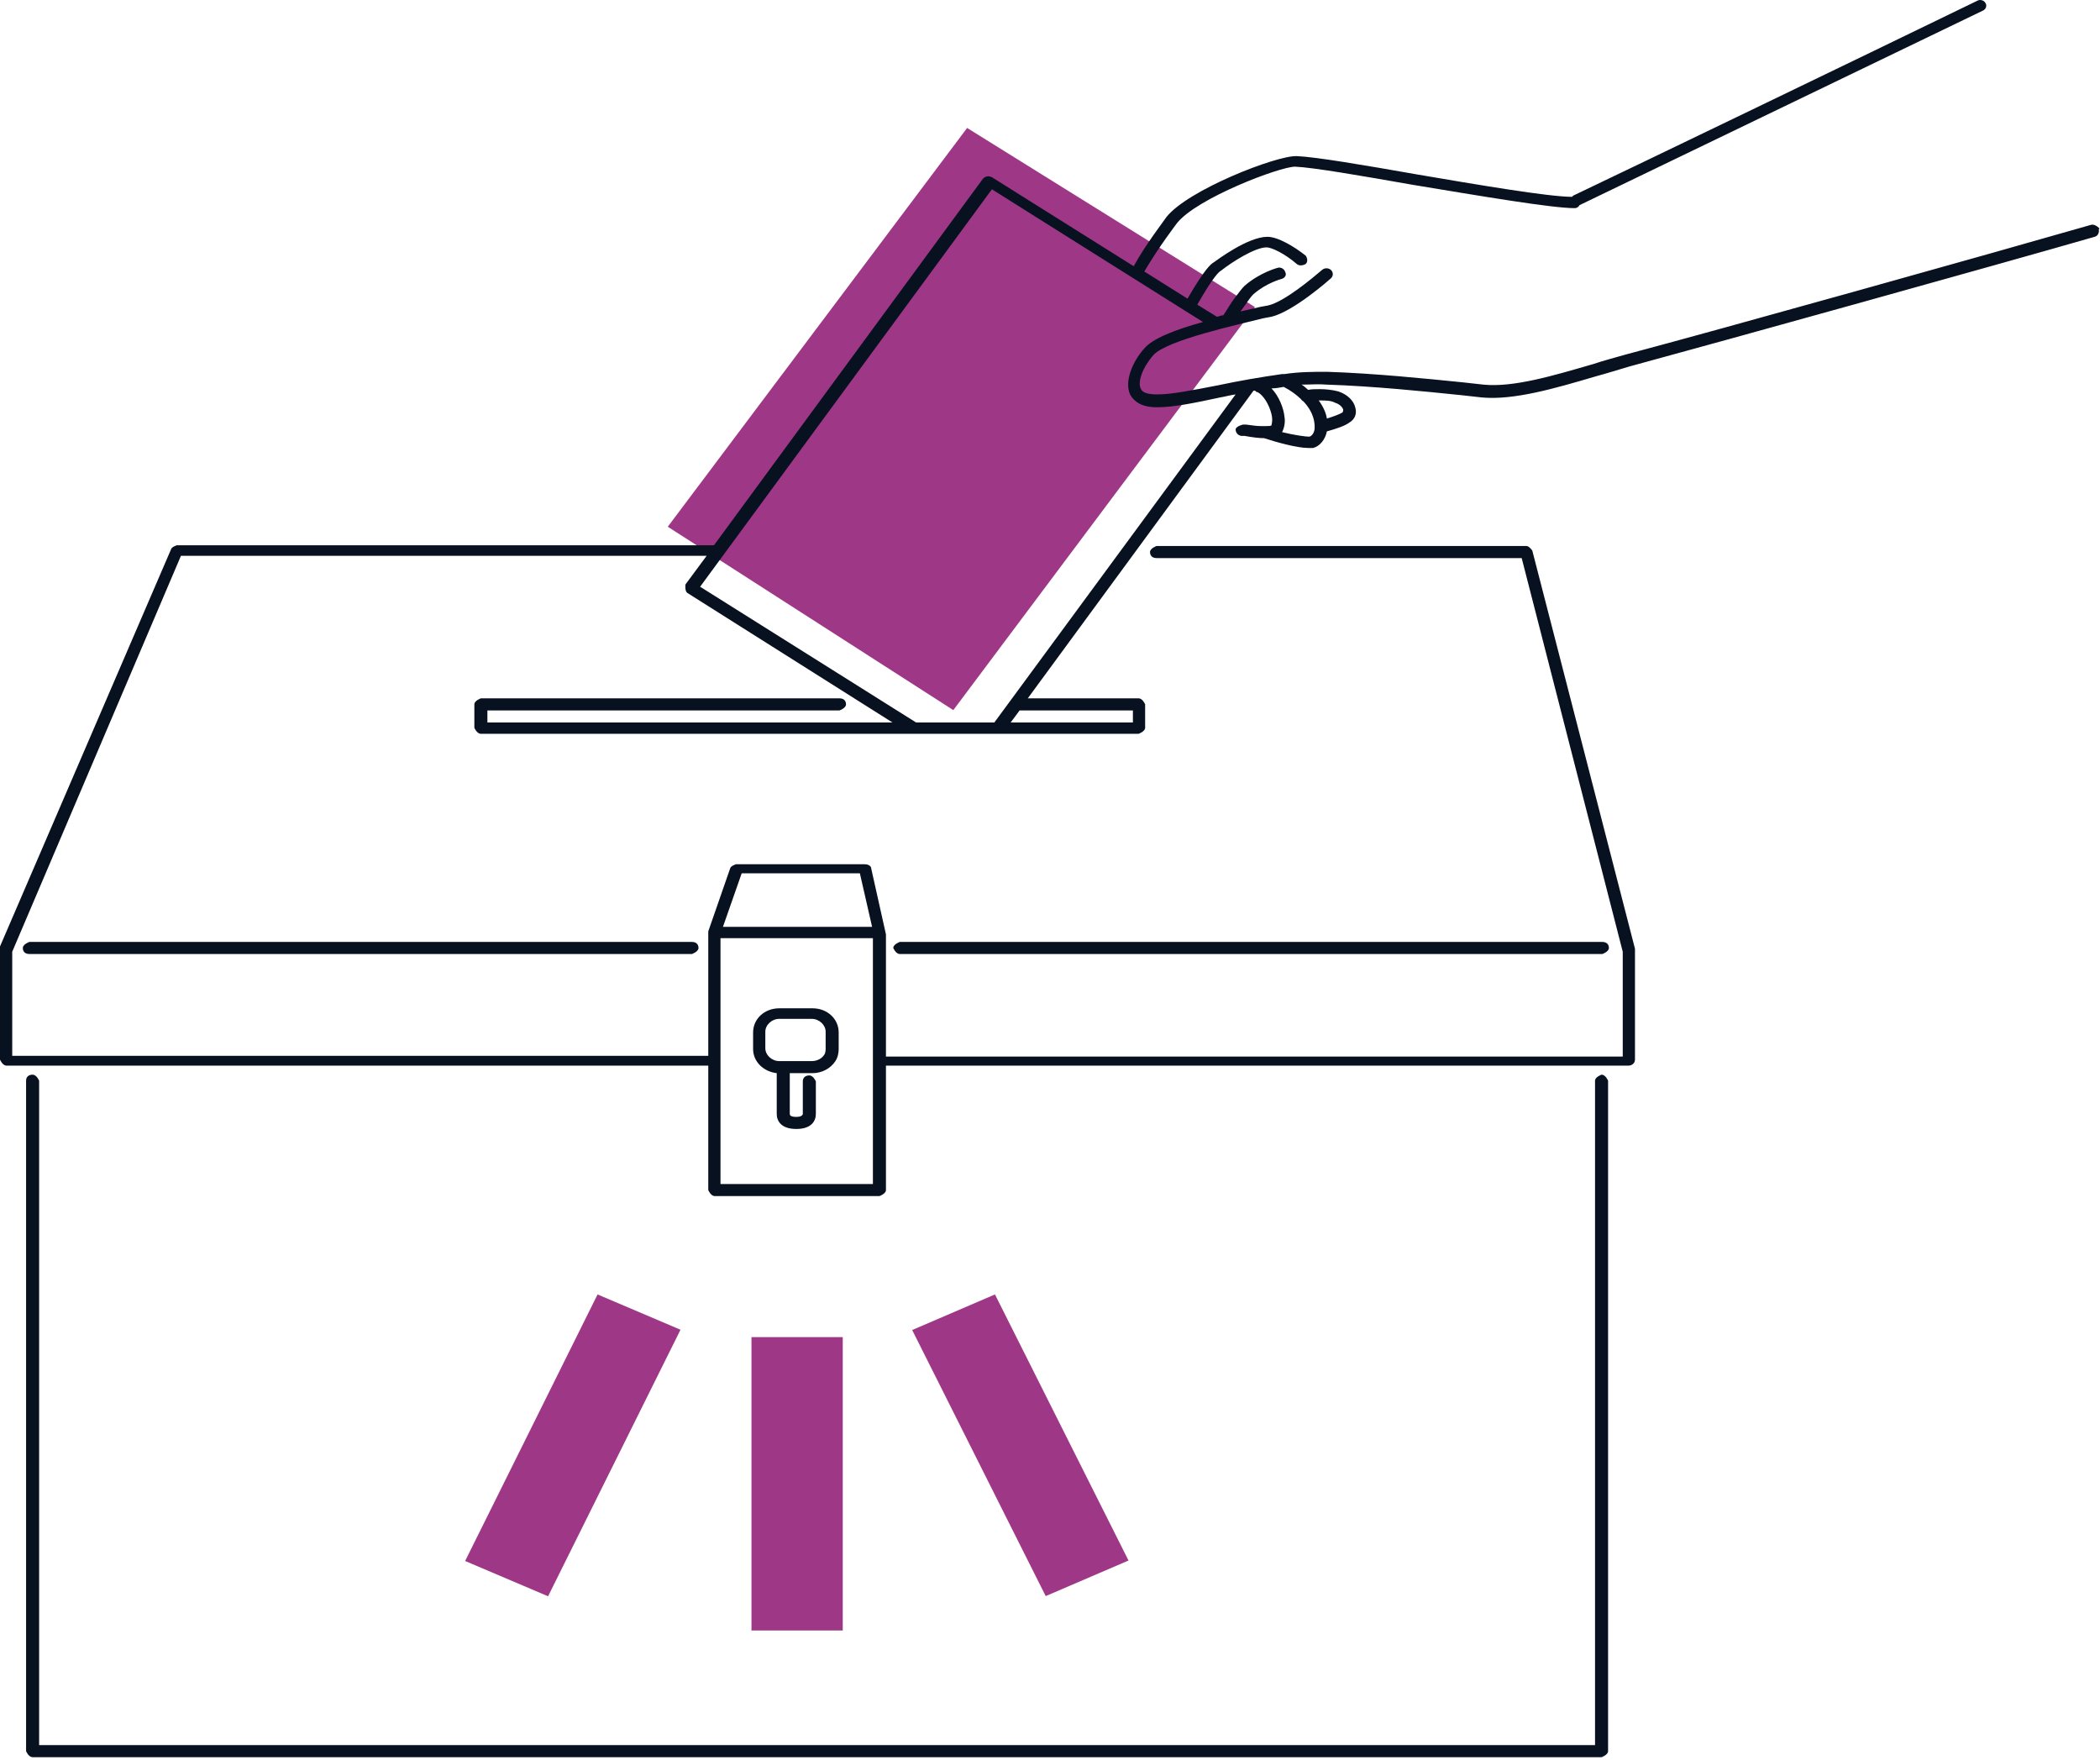 <svg width="500" height="419" viewBox="0 0 500 419" fill="none" xmlns="http://www.w3.org/2000/svg">
<path d="M200.656 388.166V318.325H178.921V388.166H200.656Z" fill="#9F3787"/>
<path d="M268.692 371.51L236.896 308.166L217.184 316.636L248.979 379.98L268.692 371.51Z" fill="#9F3787"/>
<path d="M130.494 380.023L162.026 316.566L142.278 308.167L110.746 371.623L130.494 380.023Z" fill="#9F3787"/>
<path d="M158.995 125.397L226.978 169.058L298.8 73.106L230.268 30.461L158.995 125.397Z" fill="#9F3787"/>
<path d="M381.324 255.845C381.324 255.845 379.771 256.384 379.771 257.281V415.456H9.315V257.281C9.315 257.281 8.733 255.845 7.762 255.845C6.792 255.845 6.21 256.384 6.21 257.281V416.893C6.21 416.893 6.792 418.329 7.762 418.329H381.324C381.324 418.329 382.876 417.79 382.876 416.893V257.281C382.876 257.281 382.294 255.845 381.324 255.845ZM212.687 225.682C212.687 225.682 213.269 227.119 214.24 227.119H381.518C381.518 227.119 383.07 226.58 383.07 225.682C383.07 224.785 382.488 224.246 381.518 224.246H214.24C214.24 224.246 212.687 224.785 212.687 225.682ZM6.986 224.246C6.986 224.246 5.434 224.785 5.434 225.682C5.434 226.58 6.016 227.119 6.986 227.119H164.755C164.755 227.119 166.308 226.58 166.308 225.682C166.308 224.785 165.725 224.246 164.755 224.246H7.18H6.986ZM193.282 240.045H185.519C182.026 240.045 179.309 242.559 179.309 245.791V249.741C179.309 252.793 181.832 255.127 184.937 255.486V265.181C184.937 266.977 186.101 268.772 189.594 268.772C193.087 268.772 194.252 266.977 194.252 265.181V257.461C194.252 257.461 193.67 256.025 192.699 256.025C191.729 256.025 191.147 256.563 191.147 257.461V265.181C191.147 265.181 191.147 265.899 189.594 265.899C188.042 265.899 188.042 265.361 188.042 265.181V255.486H193.476C195.61 255.486 197.745 254.409 198.909 252.613C199.491 251.716 199.685 250.638 199.685 249.741V245.791C199.685 242.559 196.969 240.045 193.476 240.045H193.282ZM196.581 249.741C196.581 249.741 196.581 250.818 196.192 251.177C195.61 252.075 194.446 252.613 193.282 252.613H185.519C183.773 252.613 182.22 251.177 182.22 249.561V245.611C182.22 243.995 183.773 242.559 185.519 242.559H193.282C195.028 242.559 196.581 243.995 196.581 245.611V249.561V249.741ZM499.893 54.401C499.893 54.401 498.923 53.324 497.952 53.503C474.859 60.146 409.462 78.459 387.145 84.384C384.623 85.102 381.906 85.82 379.189 86.718C369.874 89.411 360.365 92.284 353.185 91.566L348.334 91.027C339.407 90.129 327.181 88.873 315.926 88.513C312.821 88.513 309.328 88.513 305.835 89.052C305.641 89.052 305.447 89.052 305.253 89.052C300.207 89.77 294.968 90.668 289.922 91.745C284.295 92.822 279.055 93.9 275.562 93.9C273.427 93.9 272.069 93.54 271.681 92.643C270.711 91.027 272.069 87.436 274.592 84.564C277.697 80.973 295.162 77.202 300.79 75.766L302.73 75.407C307.97 74.15 316.508 66.609 316.896 66.25C317.479 65.712 317.479 64.814 316.896 64.275C316.314 63.737 315.344 63.737 314.762 64.275C312.433 66.25 305.835 71.816 301.954 72.714L300.013 73.073C298.461 73.432 296.908 73.791 295.356 74.15C295.744 73.612 296.132 73.073 296.52 72.534C297.491 71.098 298.073 70.38 298.461 70.021C301.566 67.328 305.059 66.43 305.059 66.43C305.835 66.25 306.417 65.532 306.029 64.814C305.835 64.096 305.059 63.557 304.283 63.737C304.283 63.737 300.013 64.814 296.326 68.046C295.744 68.584 294.968 69.662 293.998 70.918C293.027 72.175 292.251 73.612 291.281 75.048C290.699 75.048 290.116 75.407 289.728 75.407L285.071 72.534C288.952 65.712 290.31 64.635 290.699 64.455C293.415 62.3 298.849 58.889 301.566 58.889C302.73 58.889 305.835 60.326 308.746 62.839C309.328 63.378 310.298 63.198 310.881 62.839C311.463 62.3 311.269 61.403 310.881 60.864C308.164 58.71 304.283 56.376 301.76 56.376C297.102 56.376 289.728 61.941 288.952 62.48C288.37 62.839 287.011 63.737 282.742 71.098L272.457 64.635C275.95 58.71 279.831 53.683 280.219 53.144C284.877 47.219 304.671 39.678 308.358 39.678C312.627 39.858 324.076 41.833 336.302 43.987C352.603 46.681 369.486 49.553 374.92 49.553C375.502 49.553 375.89 49.194 376.084 48.835C389.862 42.192 444.974 15.62 472.143 2.514C472.919 2.154 473.113 1.257 472.725 0.718C472.337 0 471.366 -0.18 470.784 0.18C443.81 13.286 388.698 39.858 374.726 46.501C374.726 46.501 374.337 46.681 374.337 46.86C368.71 46.86 351.827 43.987 337.078 41.474C324.853 39.319 313.209 37.344 308.746 37.165C303.894 36.985 282.742 45.244 277.697 51.708C277.115 52.605 272.651 58.351 269.934 63.378L236.168 42.192C236.168 42.192 235.392 41.833 235.004 42.012C234.616 42.012 234.228 42.371 234.034 42.551L169.995 129.808H42.111C42.111 129.808 40.946 130.167 40.752 130.705L0 225.323C0 225.323 0 225.323 0 225.503C0 225.503 0 225.503 0 225.862V252.254C0 252.254 0.582 253.691 1.552 253.691H168.636V283.315C168.636 283.315 169.218 284.751 170.189 284.751H209.388C209.388 284.751 210.941 284.212 210.941 283.315V253.691H387.727C388.504 253.691 389.28 253.152 389.28 252.254V225.862L364.829 131.064C364.829 131.064 364.052 129.987 363.47 129.987H275.368C275.368 129.987 273.816 130.526 273.816 131.424C273.816 132.321 274.398 132.86 275.368 132.86H362.306L386.369 226.58V251.536H210.941V222.451L207.448 206.83C207.448 206.112 206.672 205.753 205.895 205.753H175.234C175.234 205.753 174.07 206.112 173.876 206.651L168.636 221.732V222.091V251.356H2.911V226.58L43.081 132.321H168.248L163.203 139.144C163.203 139.144 163.009 140.58 163.591 141.119L212.493 172H116.047V169.127H199.88C199.88 169.127 201.432 168.588 201.432 167.691C201.432 166.793 200.85 166.254 199.88 166.254H114.494C114.494 166.254 112.942 166.793 112.942 167.691V173.256C112.942 173.256 113.524 174.693 114.494 174.693H271.099C271.099 174.693 272.651 174.154 272.651 173.256V167.691C272.651 167.691 272.069 166.254 271.099 166.254H244.707L298.461 93.002C298.461 93.002 298.655 93.002 298.849 93.002C298.849 93.002 299.043 93.361 299.431 93.361C300.79 94.079 302.148 96.234 302.73 98.568C303.118 100.184 302.73 101.081 302.73 101.261C302.536 101.44 301.954 101.44 301.372 101.44C301.372 101.44 301.372 101.44 301.178 101.44C300.79 101.44 300.595 101.44 300.207 101.44C299.237 101.44 298.073 101.261 296.714 101.081H295.938C295.938 101.081 294.386 101.44 294.192 102.158C294.192 102.877 294.58 103.595 295.55 103.774H296.326C298.267 104.133 299.819 104.313 300.984 104.313C303.7 105.211 308.746 106.647 311.463 106.647C311.851 106.647 312.239 106.647 312.627 106.647C314.18 106.288 315.538 104.672 315.926 102.697C317.867 102.158 320.195 101.44 321.36 100.543C322.524 99.824 323.106 98.568 322.718 97.131C322.33 95.336 320.777 93.9 318.643 93.181C317.284 92.822 315.732 92.643 314.18 92.643C313.209 92.643 312.239 92.643 311.463 92.822C311.075 92.463 310.492 91.925 309.91 91.566C312.045 91.566 313.985 91.386 315.926 91.566C326.987 91.925 339.213 93.181 347.946 94.079L352.797 94.618C360.365 95.336 370.262 92.463 379.965 89.591C382.682 88.873 385.399 87.975 387.921 87.257C410.432 81.152 475.636 63.019 498.728 56.376C499.505 56.196 499.893 55.298 499.699 54.58L499.893 54.401ZM207.836 281.878H171.547V223.348C171.547 223.348 171.741 223.348 171.935 223.348H207.836V281.878ZM176.399 207.908H204.731L207.642 220.655H172.129L176.593 207.908H176.399ZM269.74 169.127V172H240.632L242.766 169.127H269.74ZM237.139 172H218.121L166.696 139.682L236.168 45.065L286.429 76.664C279.831 78.459 274.398 80.614 272.457 82.948C269.546 86.179 267.606 91.027 269.158 94.079C269.934 95.336 271.487 96.952 275.368 96.952C275.368 96.952 275.562 96.952 275.756 96.952C279.443 96.952 284.683 95.874 290.504 94.618C291.669 94.438 292.833 94.079 294.192 93.9L236.75 172H237.139ZM317.867 95.874C319.031 96.234 319.613 96.952 319.807 97.49C319.807 97.67 319.807 98.029 319.613 98.209C319.031 98.568 317.673 99.106 315.926 99.645C315.732 98.388 315.15 96.952 313.985 95.336C313.985 95.336 314.18 95.336 314.374 95.336C315.538 95.336 316.896 95.336 317.867 95.874ZM309.716 94.977C309.716 94.977 310.104 95.516 310.298 95.516C313.015 98.388 313.015 100.902 313.015 101.799C313.015 103.056 312.239 103.954 311.657 103.954C310.881 103.954 308.164 103.595 305.253 102.877C305.835 101.799 306.029 100.363 305.835 99.286C305.641 97.131 304.477 94.259 302.73 92.463C303.7 92.463 304.671 92.284 305.641 92.104C307.388 93.002 308.552 93.9 309.716 94.977Z" fill="#07111F"/>
</svg>
